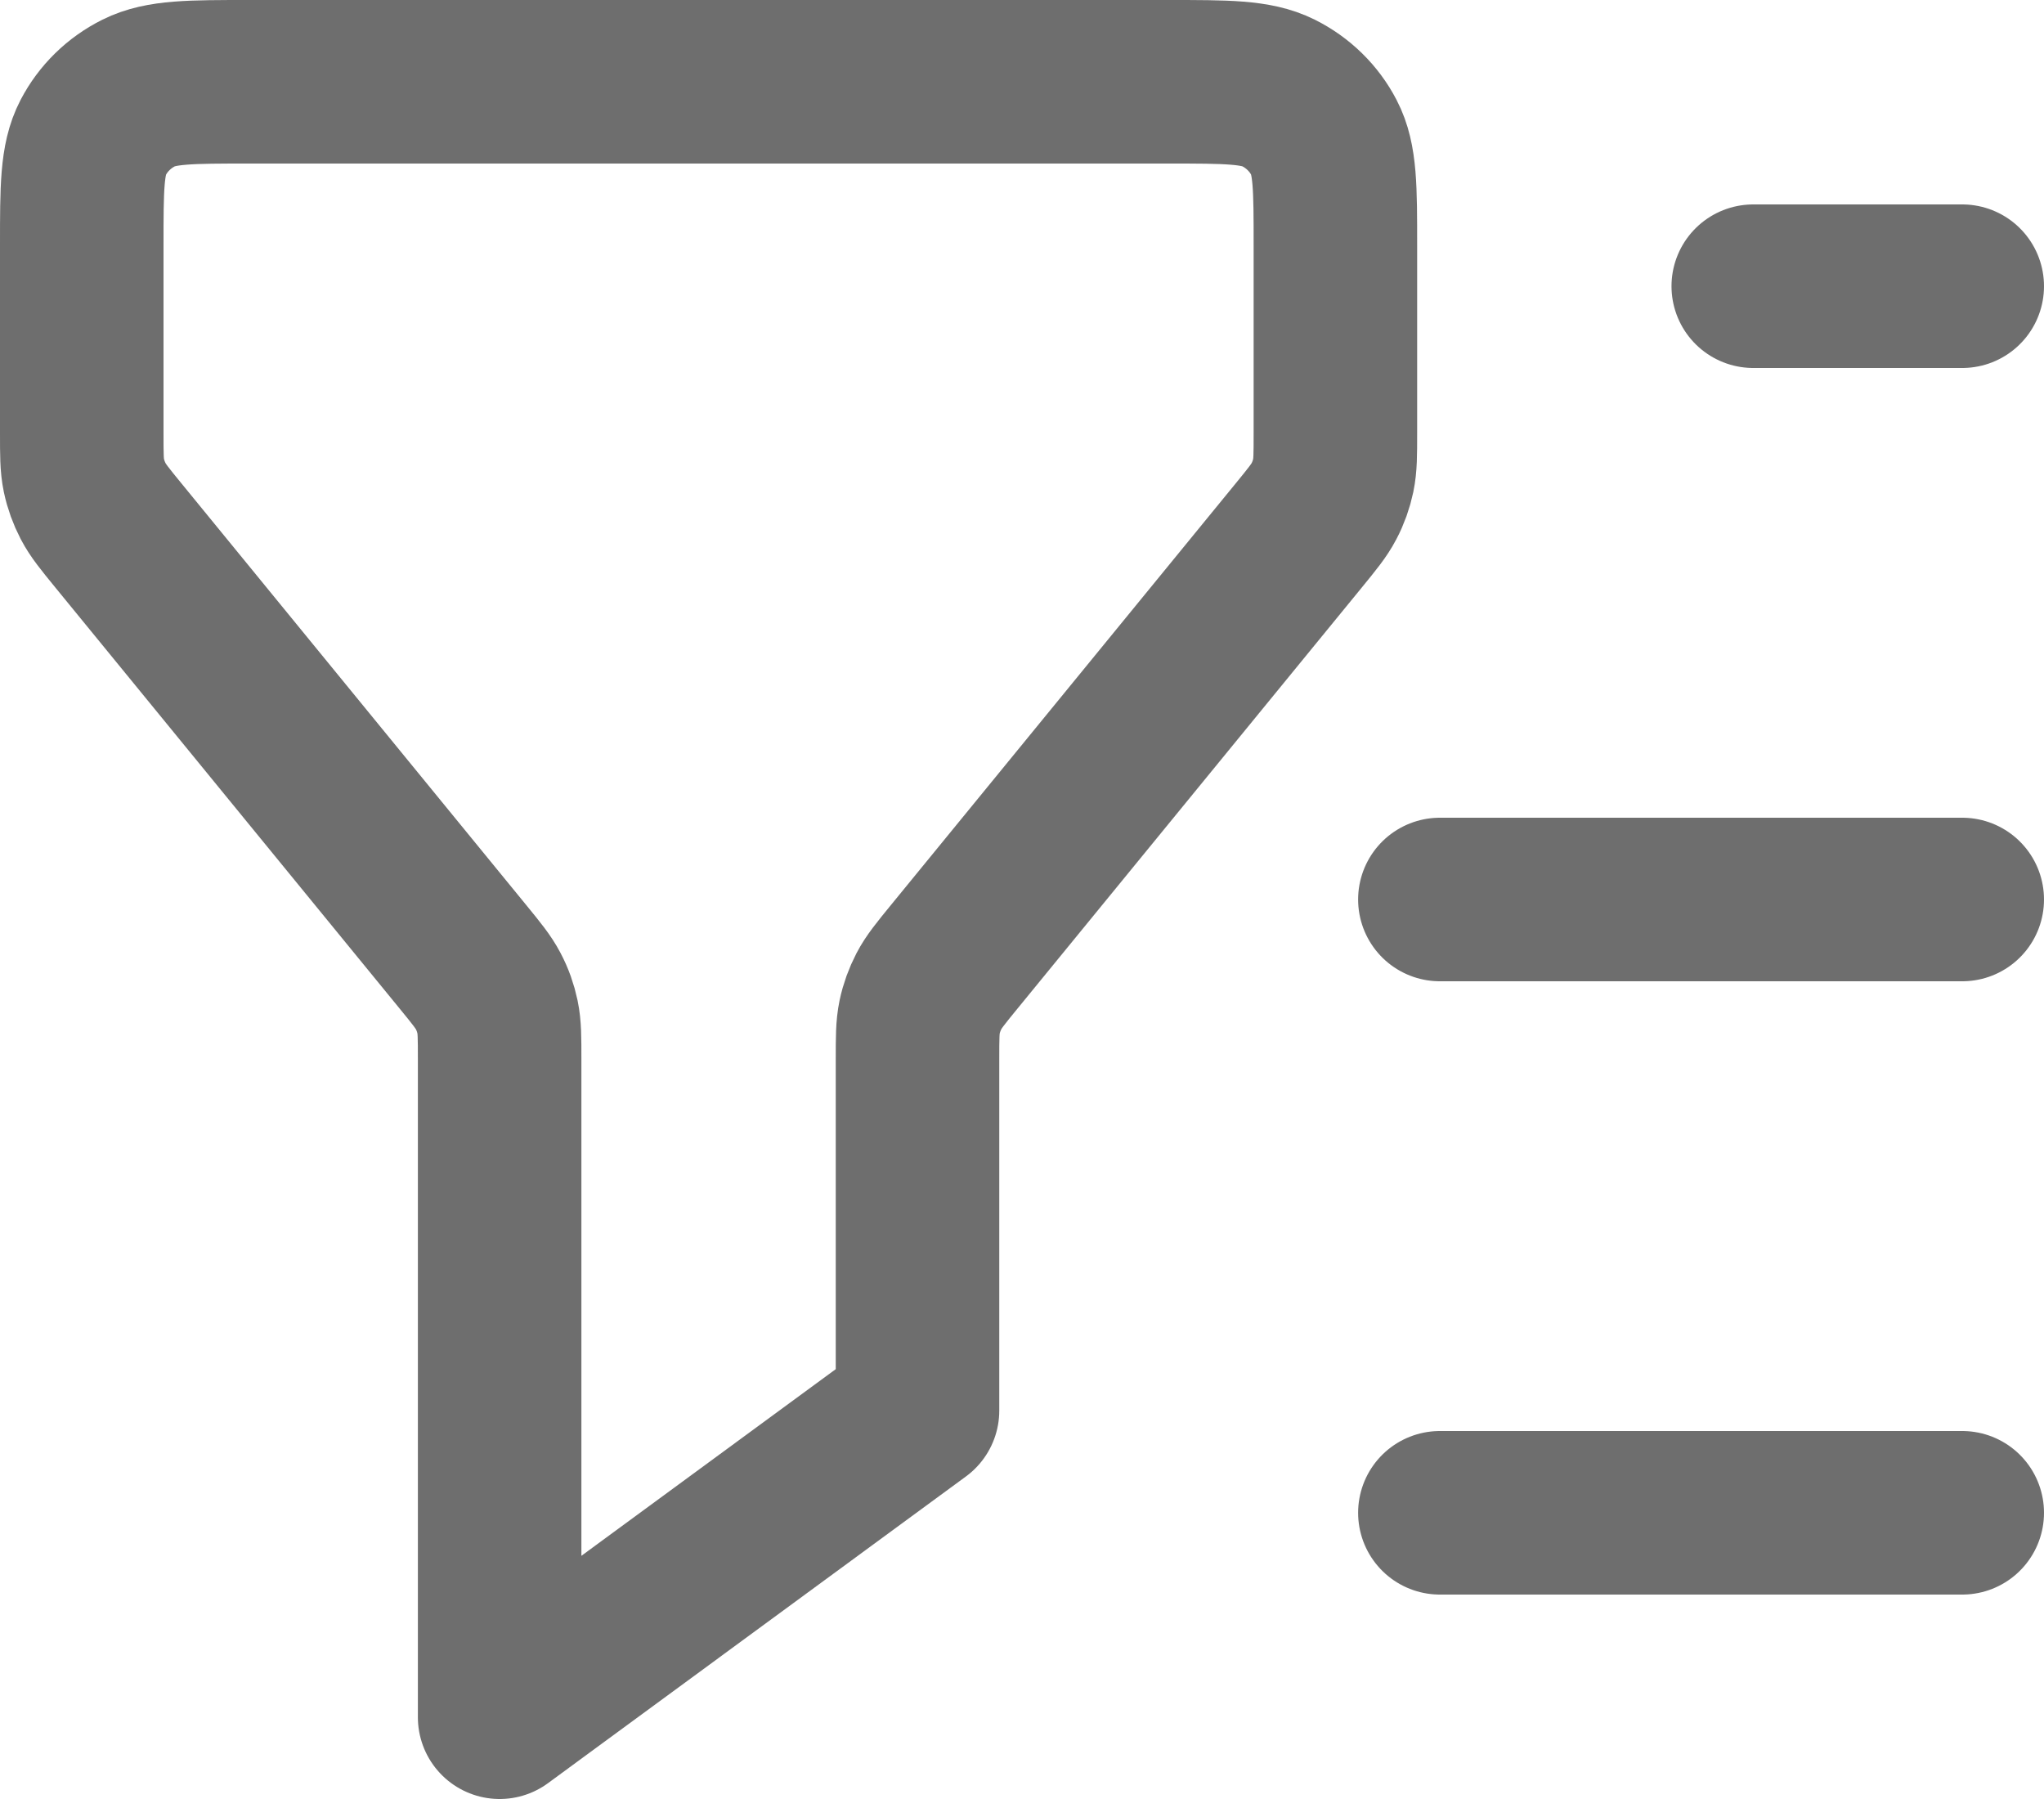 <svg width="25" height="22" viewBox="0 0 25 22" fill="none" xmlns="http://www.w3.org/2000/svg">
<path d="M24 3.5H21.444M24 11H17.611M24 18.5H17.611M6.111 21V12.951C6.111 12.691 6.111 12.562 6.085 12.437C6.062 12.327 6.024 12.22 5.971 12.12C5.912 12.007 5.829 11.905 5.663 11.702L1.448 6.548C1.282 6.345 1.199 6.243 1.14 6.13C1.088 6.03 1.049 5.923 1.026 5.813C1 5.688 1 5.558 1 5.298V3C1 2.3 1 1.95 1.139 1.683C1.262 1.447 1.457 1.256 1.698 1.136C1.971 1 2.329 1 3.044 1H14.289C15.005 1 15.362 1 15.636 1.136C15.876 1.256 16.072 1.447 16.194 1.683C16.333 1.95 16.333 2.3 16.333 3V5.298C16.333 5.558 16.333 5.688 16.307 5.813C16.284 5.923 16.246 6.03 16.193 6.13C16.134 6.243 16.051 6.345 15.885 6.548L11.67 11.702C11.504 11.905 11.421 12.007 11.362 12.12C11.31 12.22 11.271 12.327 11.248 12.437C11.222 12.562 11.222 12.691 11.222 12.951V17.25L6.111 21Z" stroke="#313131" stroke-opacity="0.7" stroke-width="2" stroke-linecap="round" stroke-linejoin="round"/>
</svg>
